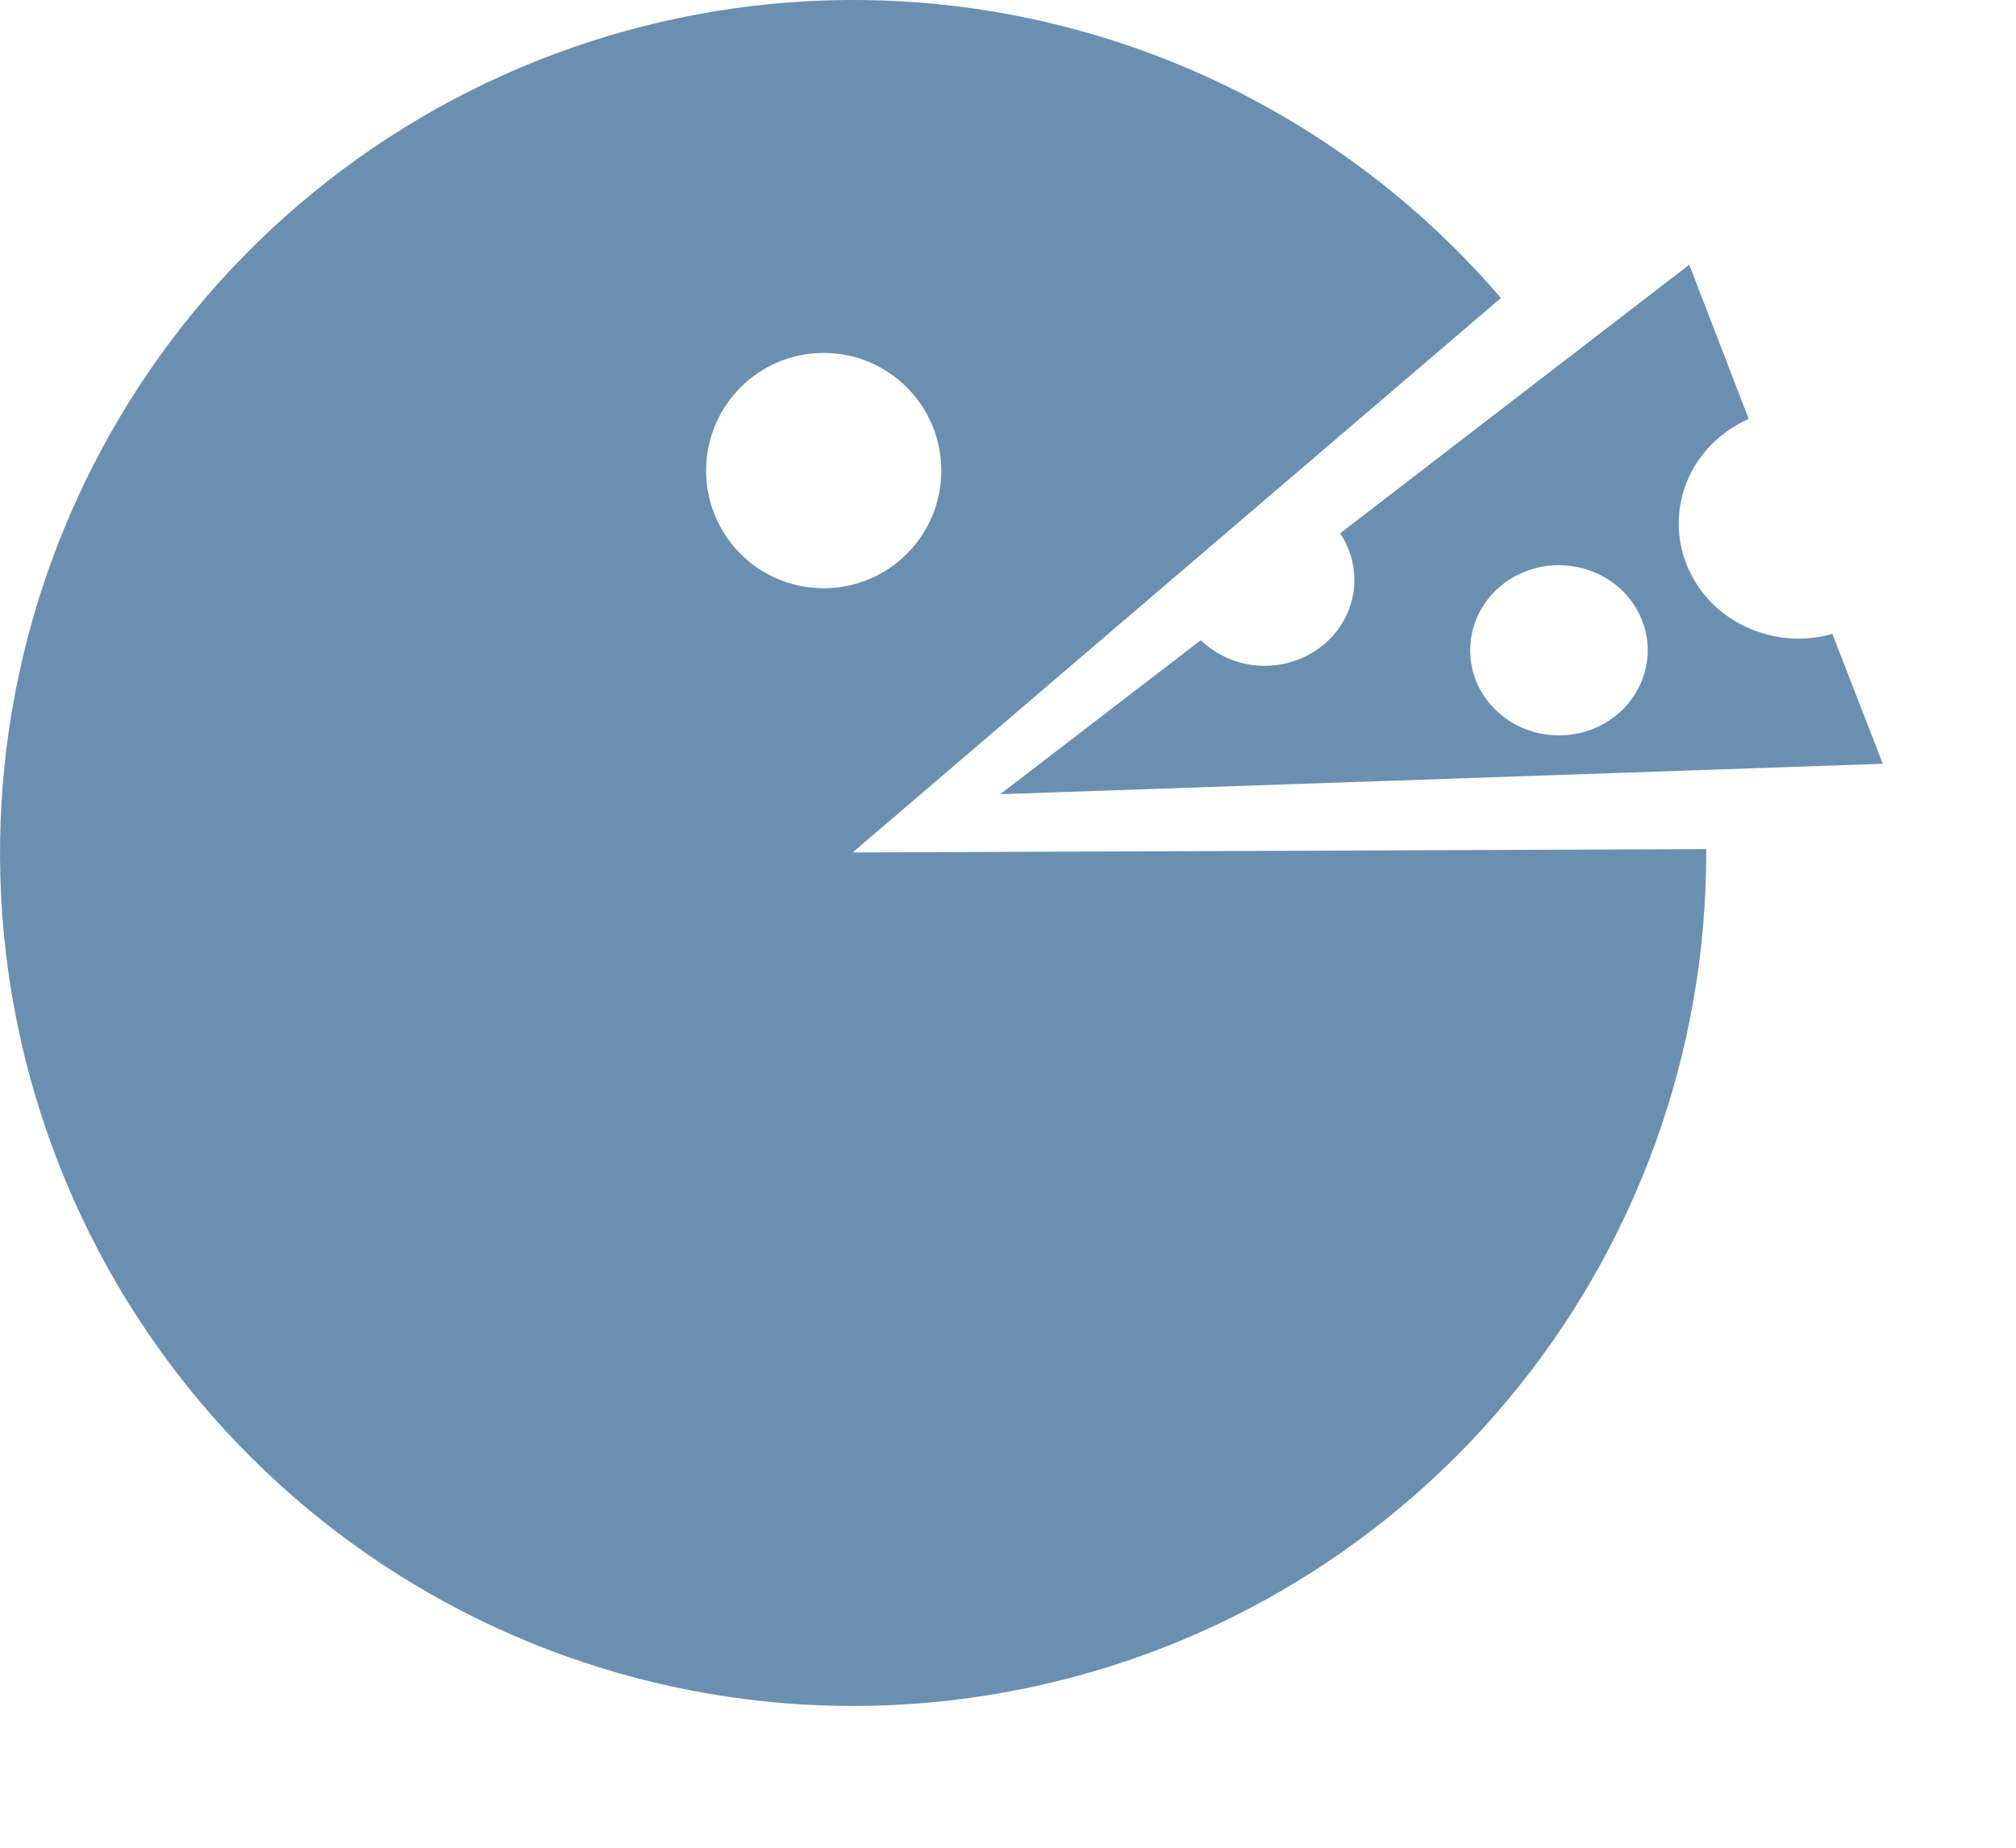 <svg width="12" height="11" viewBox="0 0 12 11" fill="none" xmlns="http://www.w3.org/2000/svg">
<path fill-rule="evenodd" clip-rule="evenodd" d="M5.075 5.075L8.934 1.774C8.159 0.869 7.09 0.266 5.914 0.069C4.739 -0.127 3.532 0.097 2.504 0.701C1.477 1.305 0.695 2.251 0.295 3.373C-0.105 4.496 -0.098 5.723 0.316 6.841C0.73 7.959 1.523 8.895 2.558 9.487C3.592 10.078 4.802 10.287 5.975 10.076C7.148 9.866 8.21 9.25 8.974 8.335C9.738 7.421 10.157 6.267 10.156 5.075V5.055L5.075 5.075ZM4.903 3.502C5.29 3.502 5.603 3.189 5.603 2.802C5.603 2.415 5.29 2.101 4.903 2.101C4.516 2.101 4.203 2.415 4.203 2.802C4.203 3.189 4.516 3.502 4.903 3.502ZM10.259 3.651C10.387 3.749 10.545 3.802 10.708 3.802C10.775 3.802 10.842 3.792 10.907 3.774L11.207 4.547L5.954 4.728L7.148 3.811C7.24 3.901 7.365 3.955 7.496 3.963C7.628 3.97 7.758 3.931 7.861 3.852C7.965 3.773 8.033 3.66 8.055 3.535C8.076 3.41 8.048 3.282 7.977 3.175L10.055 1.576L10.409 2.494C10.261 2.559 10.14 2.671 10.067 2.811C9.995 2.951 9.974 3.111 10.009 3.264C10.044 3.416 10.132 3.553 10.259 3.651ZM8.986 4.293C9.073 4.349 9.175 4.378 9.28 4.378C9.42 4.378 9.554 4.325 9.653 4.23C9.752 4.134 9.808 4.006 9.808 3.871C9.808 3.771 9.777 3.673 9.719 3.59C9.661 3.506 9.578 3.441 9.481 3.403C9.385 3.365 9.278 3.355 9.176 3.374C9.073 3.394 8.979 3.442 8.905 3.513C8.832 3.584 8.781 3.674 8.761 3.773C8.741 3.871 8.751 3.973 8.791 4.066C8.831 4.158 8.899 4.237 8.986 4.293Z" fill="#6A8FB1"/>
</svg>
